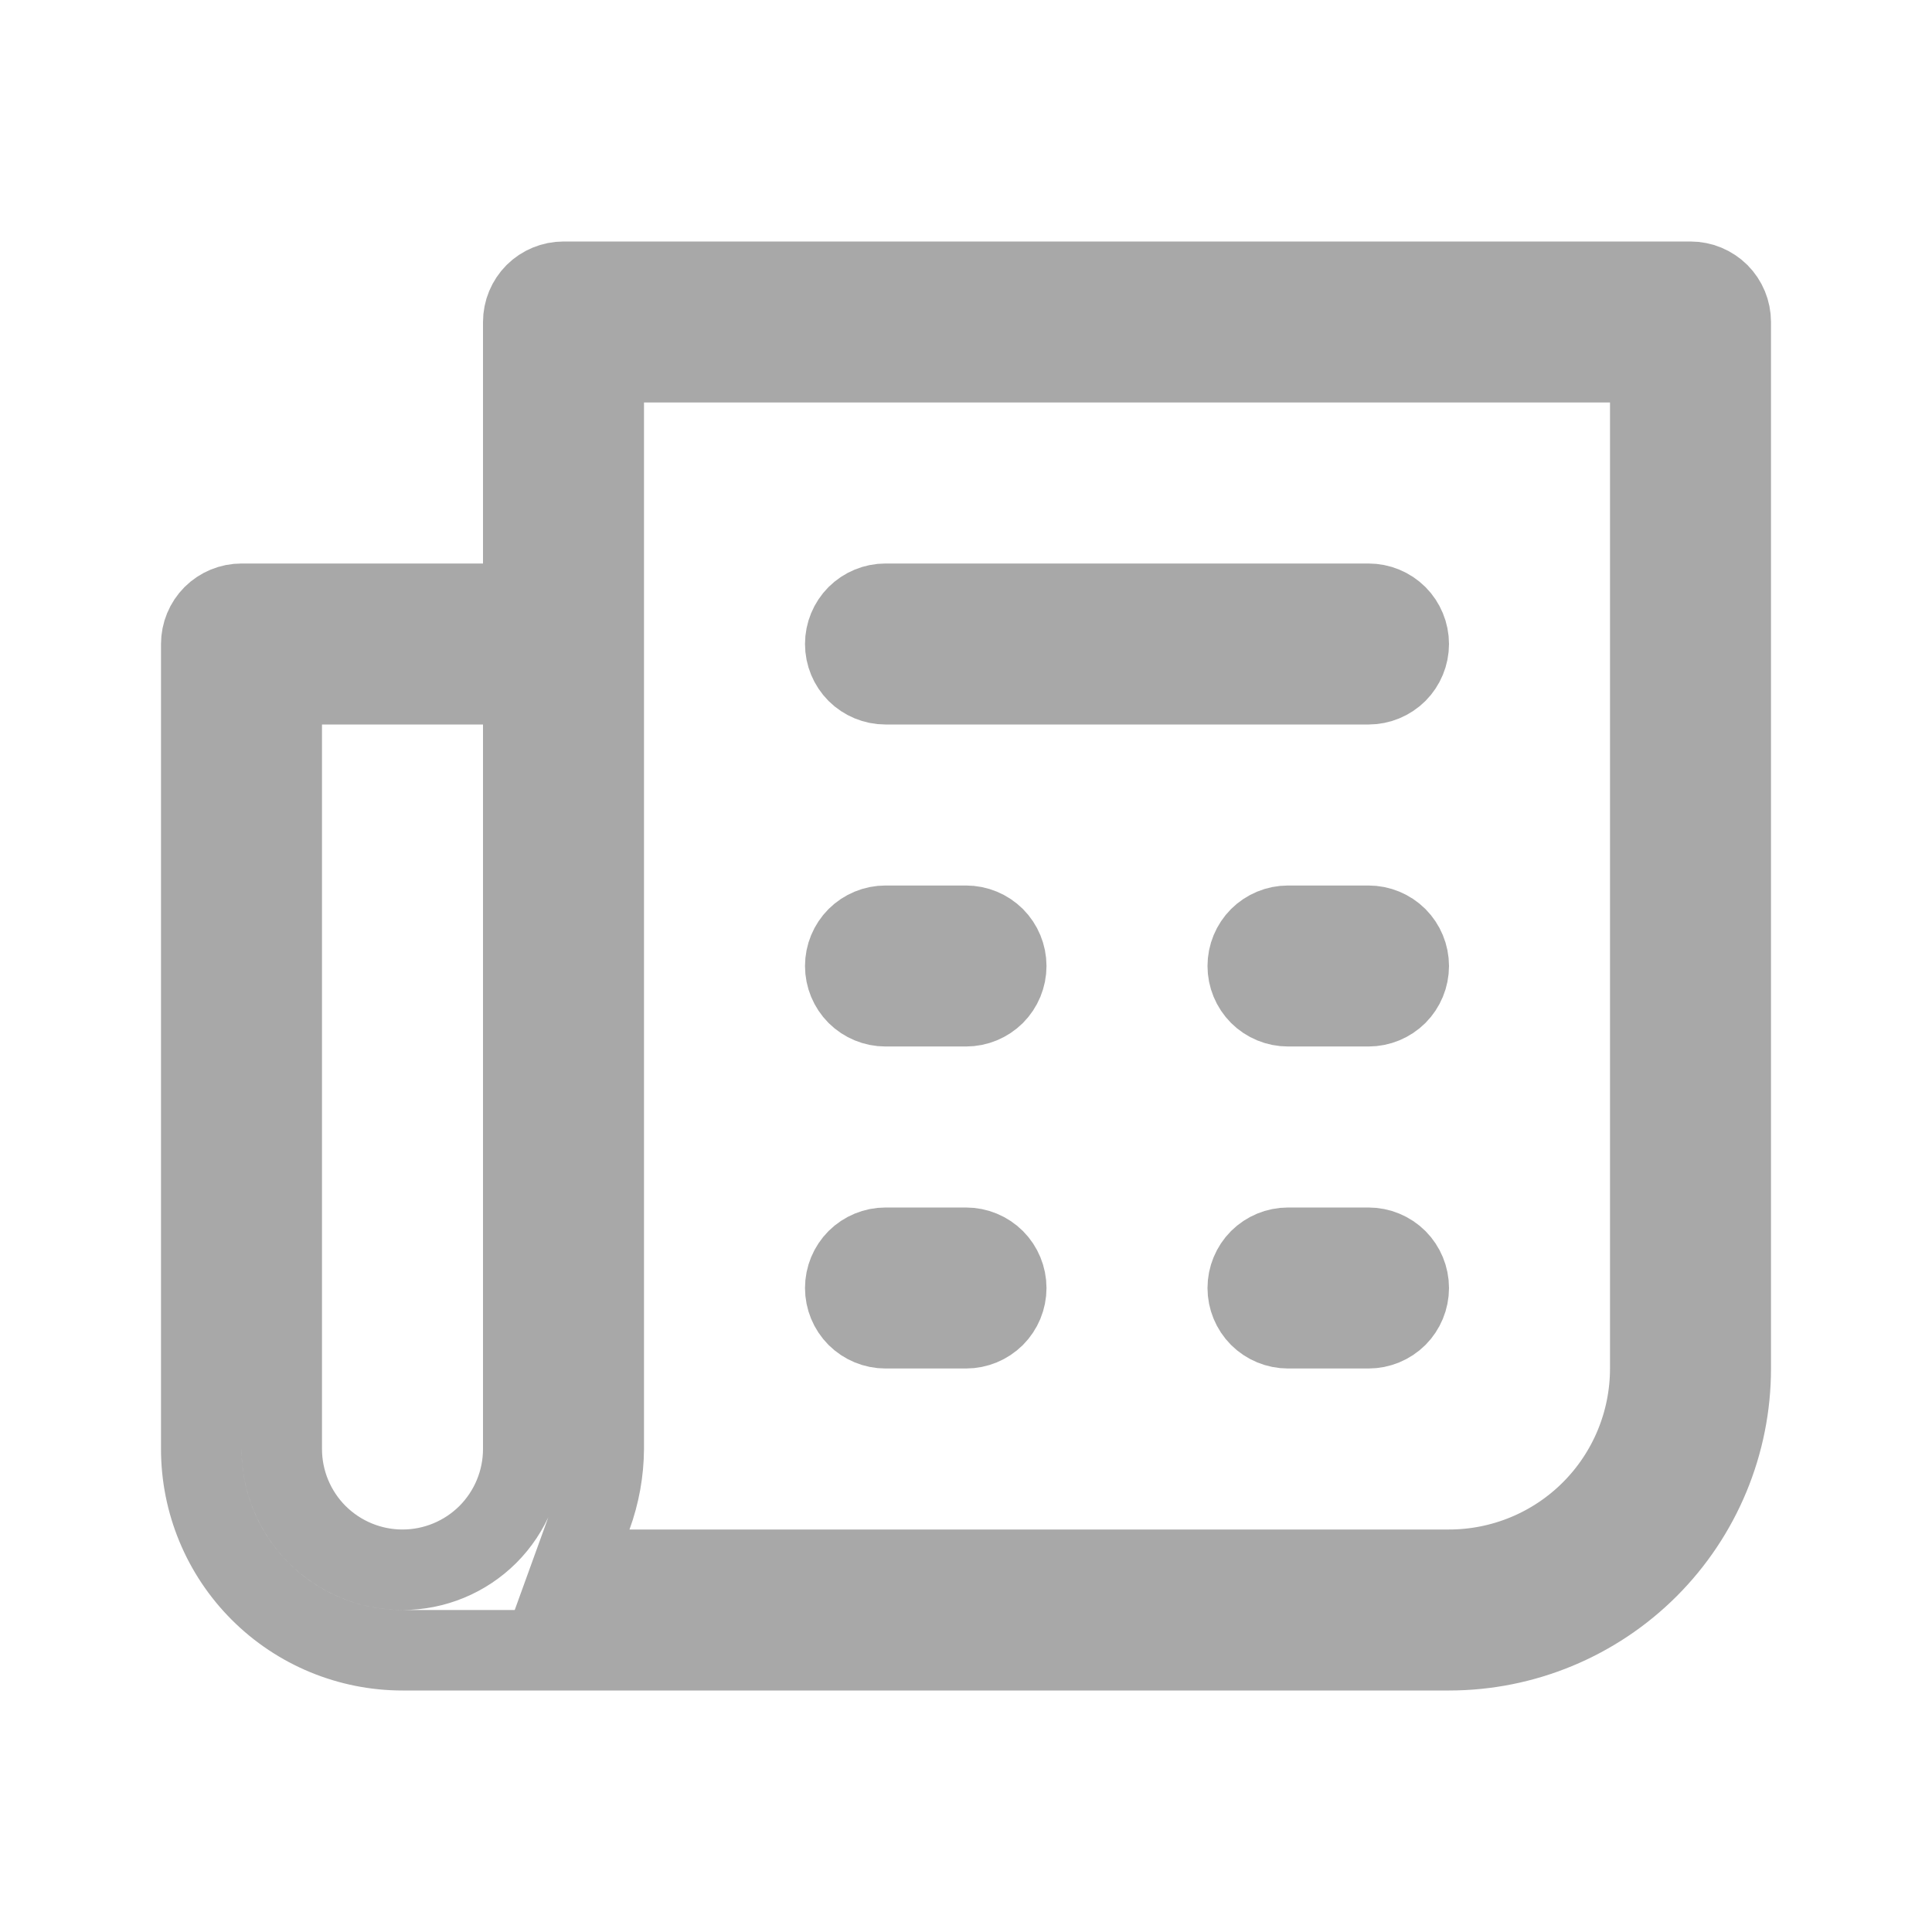 <svg width="24" height="24" viewBox="0 0 24 24" fill="none" xmlns="http://www.w3.org/2000/svg">
<path d="M6 7.5H6.5V7V4C6.5 3.867 6.553 3.74 6.646 3.646C6.74 3.553 6.867 3.5 7 3.5H21C21.133 3.5 21.26 3.553 21.354 3.646C21.447 3.74 21.5 3.867 21.5 4V17C21.5 17.928 21.131 18.819 20.475 19.475C19.819 20.131 18.928 20.5 18 20.5H5C4.337 20.5 3.701 20.237 3.232 19.768C2.763 19.299 2.5 18.663 2.5 18V8C2.5 7.867 2.553 7.74 2.646 7.646C2.74 7.553 2.867 7.5 3 7.5H6ZM4 8.5H3.5V9V18C3.5 18.398 3.658 18.779 3.939 19.061C4.221 19.342 4.602 19.5 5 19.5C5.398 19.5 5.779 19.342 6.061 19.061C6.342 18.779 6.5 18.398 6.5 18V9V8.5H6H4ZM7.35 18.829L7.107 19.5H7.82H18C18.663 19.5 19.299 19.237 19.768 18.768C20.237 18.299 20.5 17.663 20.5 17V5V4.5H20H8H7.5V5V17.998C7.498 18.282 7.447 18.563 7.35 18.829ZM16 11.5H17C17.133 11.5 17.26 11.553 17.354 11.646C17.447 11.74 17.5 11.867 17.5 12C17.5 12.133 17.447 12.26 17.354 12.354C17.26 12.447 17.133 12.5 17 12.5H16C15.867 12.5 15.74 12.447 15.646 12.354C15.553 12.26 15.5 12.133 15.5 12C15.5 11.867 15.553 11.74 15.646 11.646C15.74 11.553 15.867 11.5 16 11.5ZM16 15.5H17C17.133 15.5 17.26 15.553 17.354 15.646C17.447 15.74 17.5 15.867 17.5 16C17.5 16.133 17.447 16.26 17.354 16.354C17.26 16.447 17.133 16.5 17 16.5H16C15.867 16.5 15.74 16.447 15.646 16.354C15.553 16.26 15.5 16.133 15.5 16C15.5 15.867 15.553 15.74 15.646 15.646C15.74 15.553 15.867 15.5 16 15.5ZM17 8.5H11C10.867 8.5 10.74 8.447 10.646 8.354C10.553 8.26 10.5 8.133 10.5 8C10.5 7.867 10.553 7.74 10.646 7.646C10.74 7.553 10.867 7.5 11 7.5H17C17.133 7.5 17.26 7.553 17.354 7.646C17.447 7.74 17.5 7.867 17.5 8C17.5 8.133 17.447 8.26 17.354 8.354C17.26 8.447 17.133 8.5 17 8.5ZM12 12.5H11C10.867 12.5 10.74 12.447 10.646 12.354C10.553 12.26 10.5 12.133 10.5 12C10.5 11.867 10.553 11.74 10.646 11.646C10.74 11.553 10.867 11.5 11 11.5H12C12.133 11.5 12.26 11.553 12.354 11.646C12.447 11.74 12.5 11.867 12.5 12C12.5 12.133 12.447 12.26 12.354 12.354C12.26 12.447 12.133 12.5 12 12.5ZM12 16.5H11C10.867 16.5 10.74 16.447 10.646 16.354C10.553 16.26 10.5 16.133 10.5 16C10.5 15.867 10.553 15.74 10.646 15.646C10.74 15.553 10.867 15.5 11 15.5H12C12.133 15.5 12.26 15.553 12.354 15.646C12.447 15.74 12.5 15.867 12.5 16C12.5 16.133 12.447 16.26 12.354 16.354C12.26 16.447 12.133 16.5 12 16.5Z" stroke="#A8A8A8"/>
</svg>
